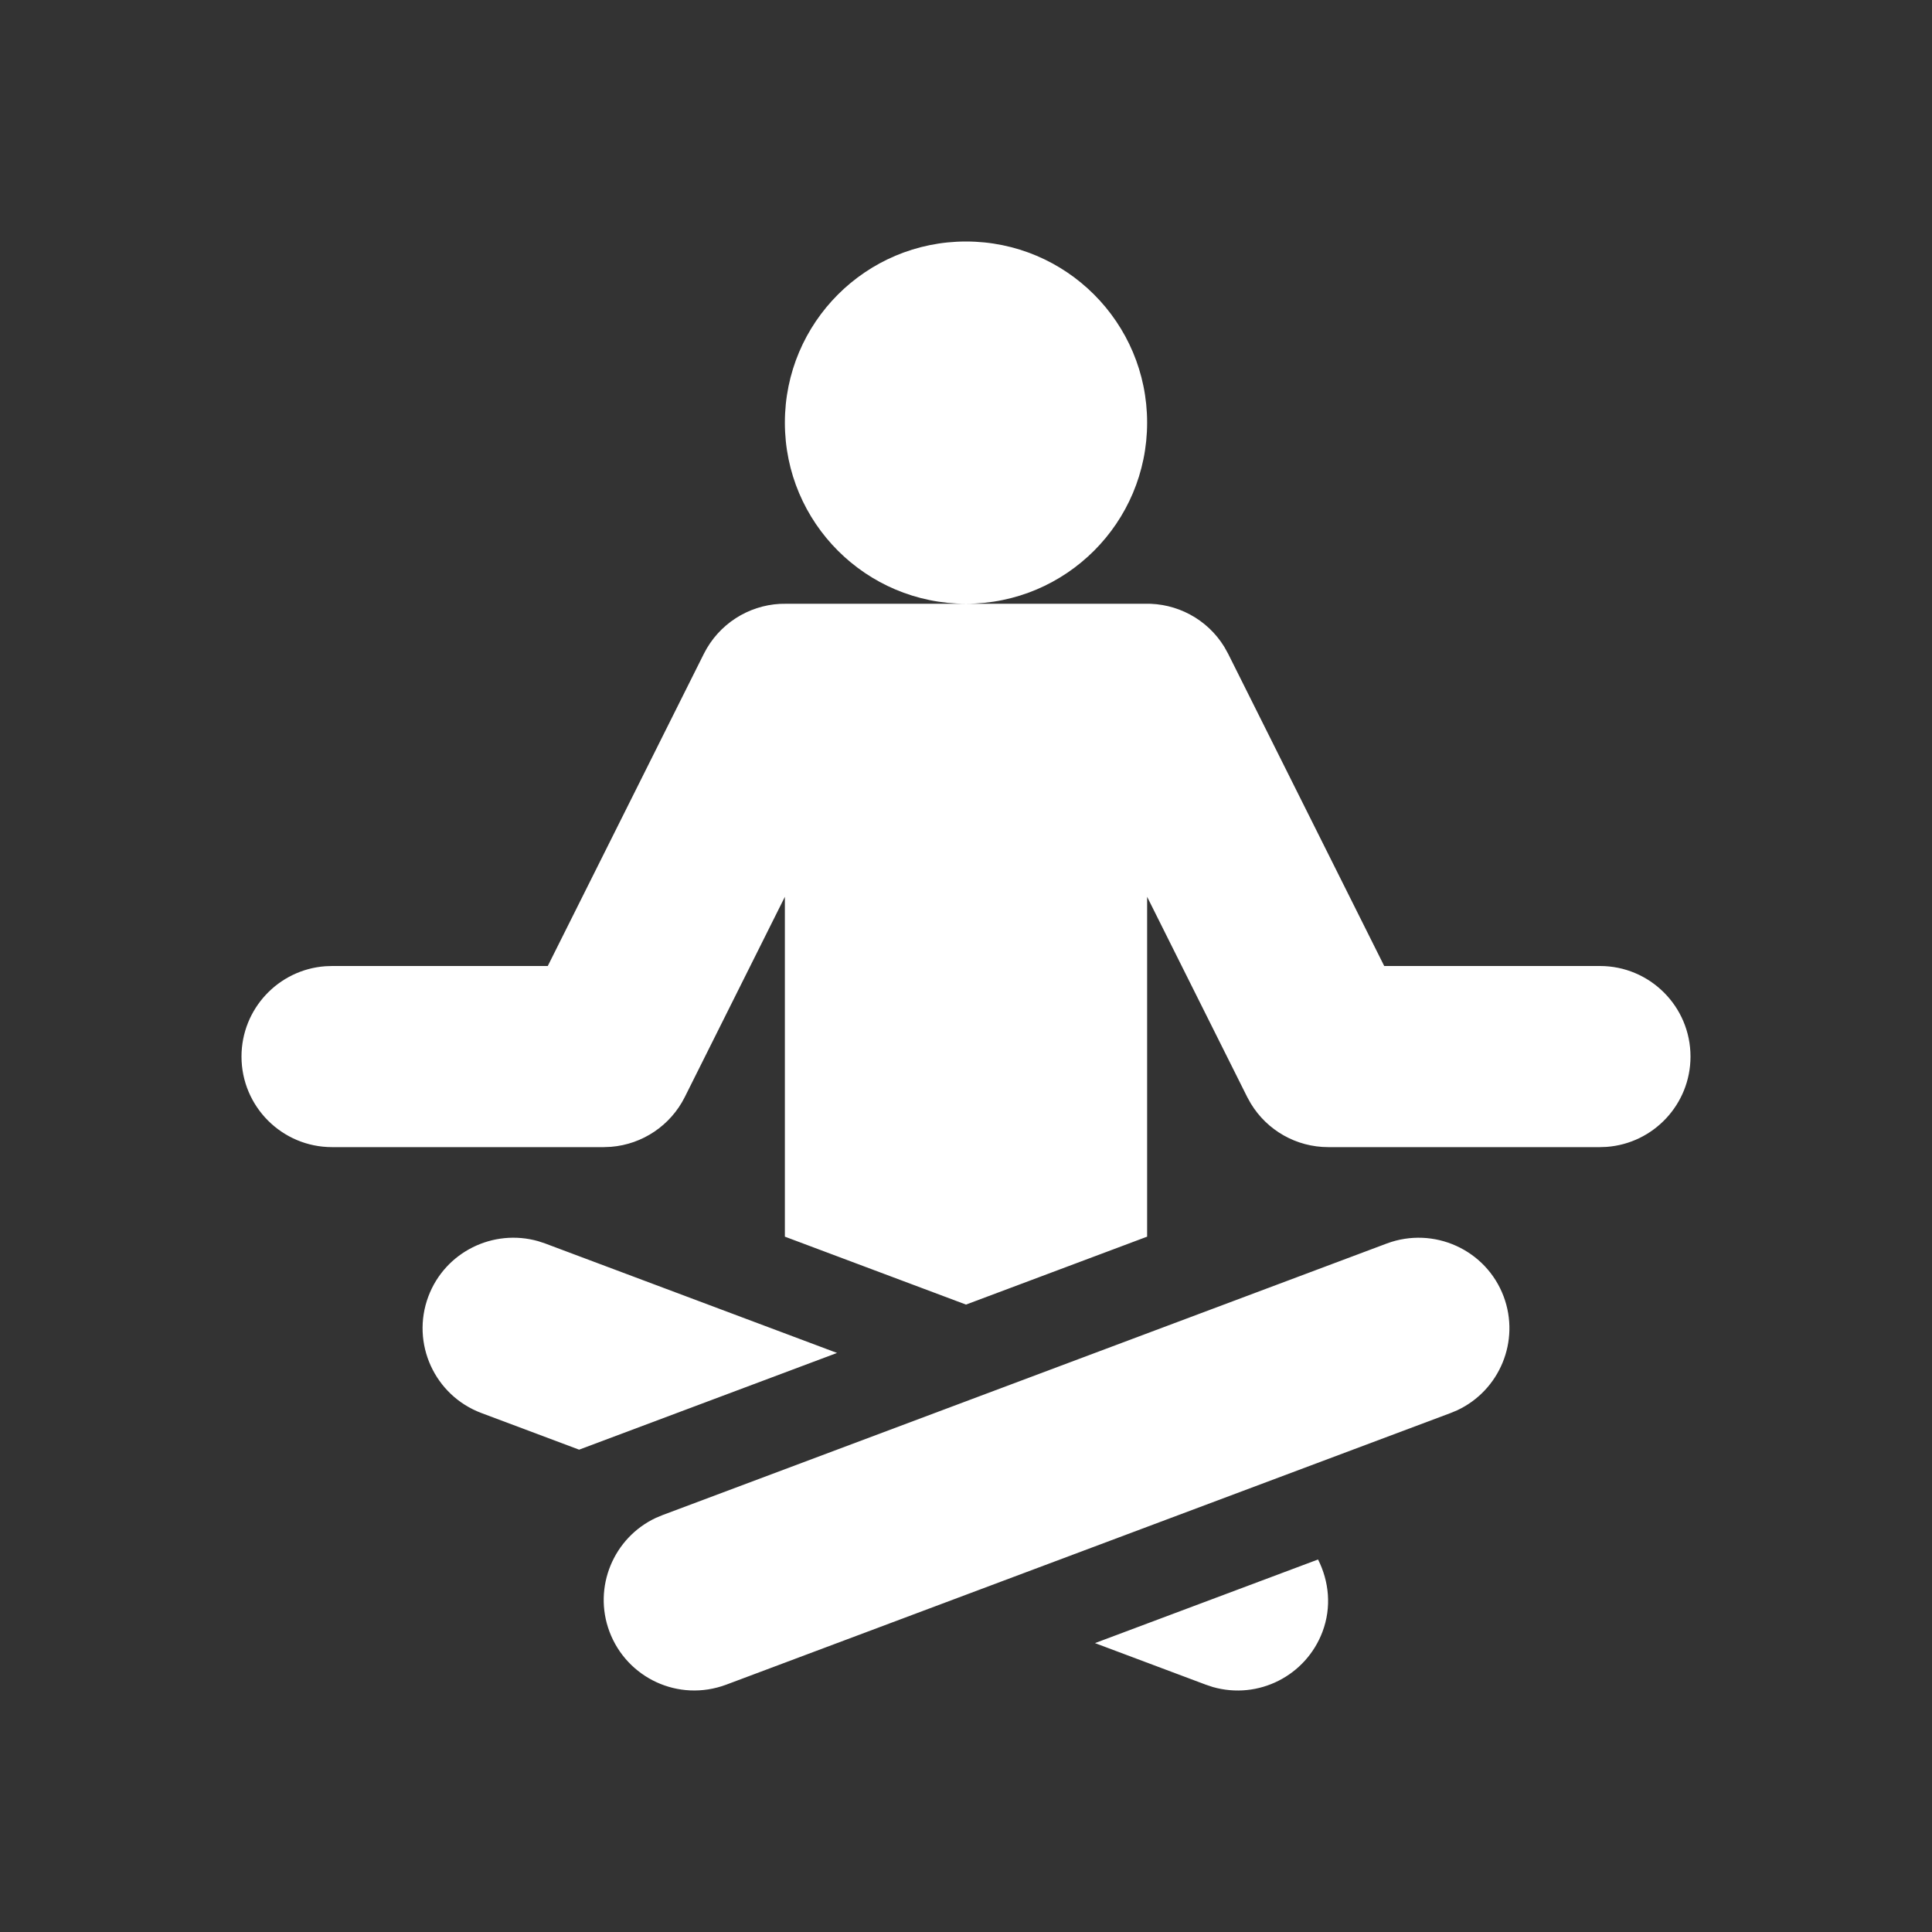 <svg width="32" height="32" viewBox="0 0 32 32" fill="none" xmlns="http://www.w3.org/2000/svg">
<rect x="0" y="0" width="32" height="32" fill="#333333" stroke="none"/>
<path fill-rule="evenodd" clip-rule="evenodd" d="M19 7C19 5.343 17.657 4 16 4C14.343 4 13 5.343 13 7C13 8.657 14.343 10 16 10H13.037L12.916 10.002C12.397 10.031 11.908 10.331 11.658 10.829L9.073 16H5.5L5.388 16.004C4.612 16.061 4 16.709 4 17.5C4 18.328 4.672 19 5.5 19H10L10.121 18.995C10.641 18.953 11.106 18.642 11.342 18.171L13 14.854V20.483L16 21.608L19 20.483V14.854L20.658 18.171L20.717 18.277C20.987 18.723 21.472 19 22 19H26.5L26.612 18.996C27.388 18.938 28 18.29 28 17.5C28 16.671 27.328 16 26.5 16H22.927L20.342 10.829L20.28 10.717C19.995 10.25 19.486 9.987 18.963 10H16C17.657 10 19 8.657 19 7ZM8.915 20.558C8.171 20.346 7.373 20.734 7.095 21.473C6.804 22.249 7.198 23.113 7.973 23.404L9.592 24.011L13.864 22.409L9.027 20.595L8.915 20.558ZM22.973 20.595C23.747 20.308 24.613 20.697 24.905 21.473C25.182 22.212 24.838 23.031 24.135 23.359L24.027 23.404L12.027 27.904C11.236 28.198 10.383 27.791 10.095 27.026C9.818 26.288 10.162 25.468 10.865 25.14L10.973 25.095L22.973 20.595ZM21.831 25.83C22.013 26.191 22.058 26.618 21.905 27.026C21.631 27.755 20.844 28.158 20.087 27.942L19.973 27.904L18.136 27.215L21.831 25.83Z" fill="white"/>
</svg>
